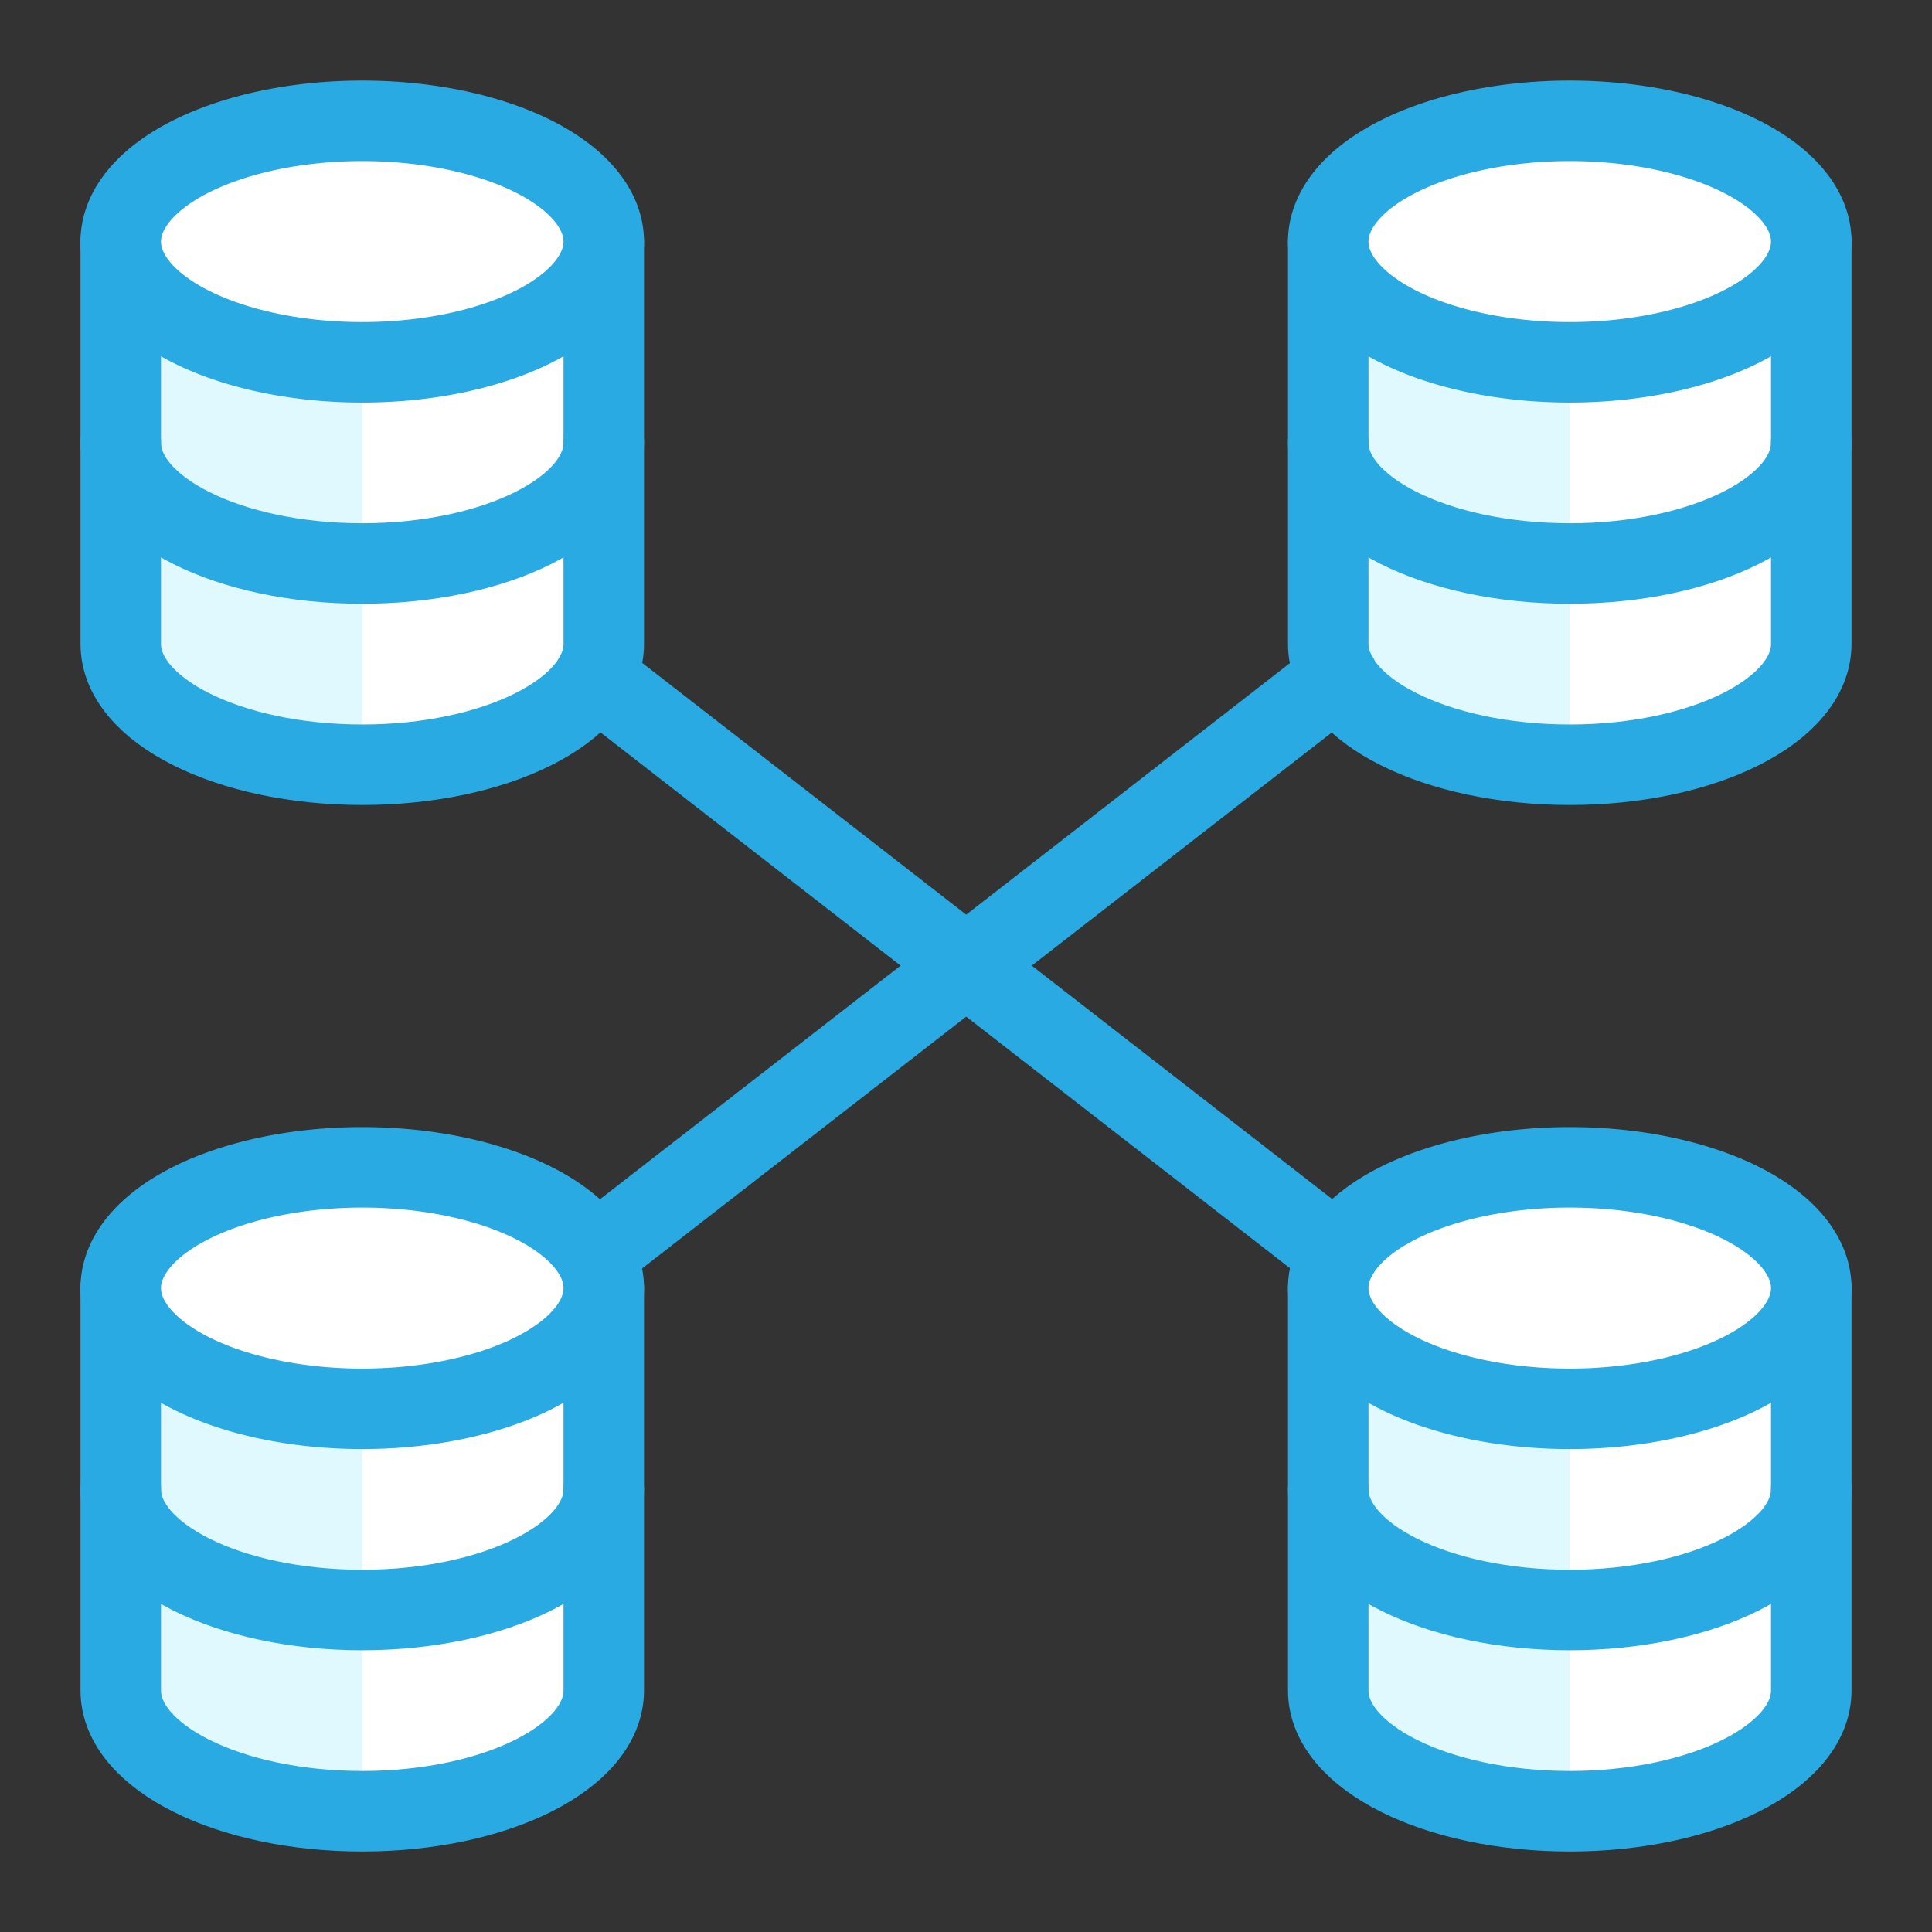 <svg xmlns="http://www.w3.org/2000/svg" viewBox="0 0 24 24" id="Database-Connect--Streamline-Ultimate"><rect x="0" y="0" width="24" height="24" fill="#333333" stroke="none"/><desc>Database Connect Streamline Icon: https://streamlinehq.com</desc><defs/><path d="M7.5 3v5c0 0.828 -1.344 1.5 -3 1.5s-3 -0.672 -3 -1.5V3Z" fill="#ffffff" stroke-width="1"/><path d="M4.5 3h-3v5c0 0.828 1.344 1.5 3 1.5Z" fill="#dff9ff" stroke-width="1"/><path d="M7.5 3v5c0 0.828 -1.344 1.5 -3 1.5s-3 -0.672 -3 -1.5V3" stroke="#2aaae2" stroke-linecap="round" stroke-linejoin="round" fill="none" stroke-width="1"/><path d="M22.5 3v5c0 0.828 -1.344 1.5 -3 1.5s-3 -0.672 -3 -1.5V3Z" fill="#ffffff" stroke-width="1"/><path d="M19.5 3h-3v5c0 0.828 1.344 1.5 3 1.5Z" fill="#dff9ff" stroke-width="1"/><path d="M22.5 3v5c0 0.828 -1.344 1.5 -3 1.5s-3 -0.672 -3 -1.5V3" stroke="#2aaae2" stroke-linecap="round" stroke-linejoin="round" fill="none" stroke-width="1"/><path d="M7.5 16v5c0 0.828 -1.344 1.5 -3 1.5s-3 -0.672 -3 -1.5v-5Z" fill="#ffffff" stroke-width="1"/><path d="M4.5 16h-3v5c0 0.828 1.344 1.5 3 1.5Z" fill="#dff9ff" stroke-width="1"/><path d="M7.5 16v5c0 0.828 -1.344 1.5 -3 1.5s-3 -0.672 -3 -1.5v-5" stroke="#2aaae2" stroke-linecap="round" stroke-linejoin="round" fill="none" stroke-width="1"/><path d="M22.5 16v5c0 0.828 -1.344 1.5 -3 1.5s-3 -0.672 -3 -1.5v-5Z" fill="#ffffff" stroke-width="1"/><path d="M19.5 16h-3v5c0 0.828 1.344 1.5 3 1.5Z" fill="#dff9ff" stroke-width="1"/><path d="M22.5 16v5c0 0.828 -1.344 1.5 -3 1.5s-3 -0.672 -3 -1.5v-5" stroke="#2aaae2" stroke-linecap="round" stroke-linejoin="round" fill="none" stroke-width="1"/><path d="M1.5 3.001a3 1.5 0 1 0 6 0 3 1.5 0 1 0 -6 0" fill="#ffffff" stroke="#2aaae2" stroke-linecap="round" stroke-linejoin="round" stroke-width="1"/><path d="M7.5 5.5c0 0.828 -1.344 1.5 -3 1.5s-3 -0.672 -3 -1.5" stroke="#2aaae2" stroke-linecap="round" stroke-linejoin="round" fill="none" stroke-width="1"/><path d="M16.5 3.001a3 1.5 0 1 0 6 0 3 1.5 0 1 0 -6 0" fill="#ffffff" stroke="#2aaae2" stroke-linecap="round" stroke-linejoin="round" stroke-width="1"/><path d="M22.5 5.5c0 0.828 -1.344 1.5 -3 1.5s-3 -0.672 -3 -1.5" stroke="#2aaae2" stroke-linecap="round" stroke-linejoin="round" fill="none" stroke-width="1"/><path d="M1.5 16.001a3 1.5 0 1 0 6 0 3 1.5 0 1 0 -6 0" fill="#ffffff" stroke="#2aaae2" stroke-linecap="round" stroke-linejoin="round" stroke-width="1"/><path d="M7.5 18.5c0 0.828 -1.344 1.5 -3 1.5s-3 -0.672 -3 -1.5" stroke="#2aaae2" stroke-linecap="round" stroke-linejoin="round" fill="none" stroke-width="1"/><path d="M16.5 16.001a3 1.5 0 1 0 6 0 3 1.5 0 1 0 -6 0" fill="#ffffff" stroke="#2aaae2" stroke-linecap="round" stroke-linejoin="round" stroke-width="1"/><path d="M22.5 18.5c0 0.828 -1.344 1.5 -3 1.5s-3 -0.672 -3 -1.5" stroke="#2aaae2" stroke-linecap="round" stroke-linejoin="round" fill="none" stroke-width="1"/><path d="m7.386 8.408 9.233 7.175" stroke="#2aaae2" stroke-linecap="round" stroke-linejoin="round" fill="none" stroke-width="1"/><path d="m7.386 15.583 9.233 -7.175" stroke="#2aaae2" stroke-linecap="round" stroke-linejoin="round" fill="none" stroke-width="1"/></svg>